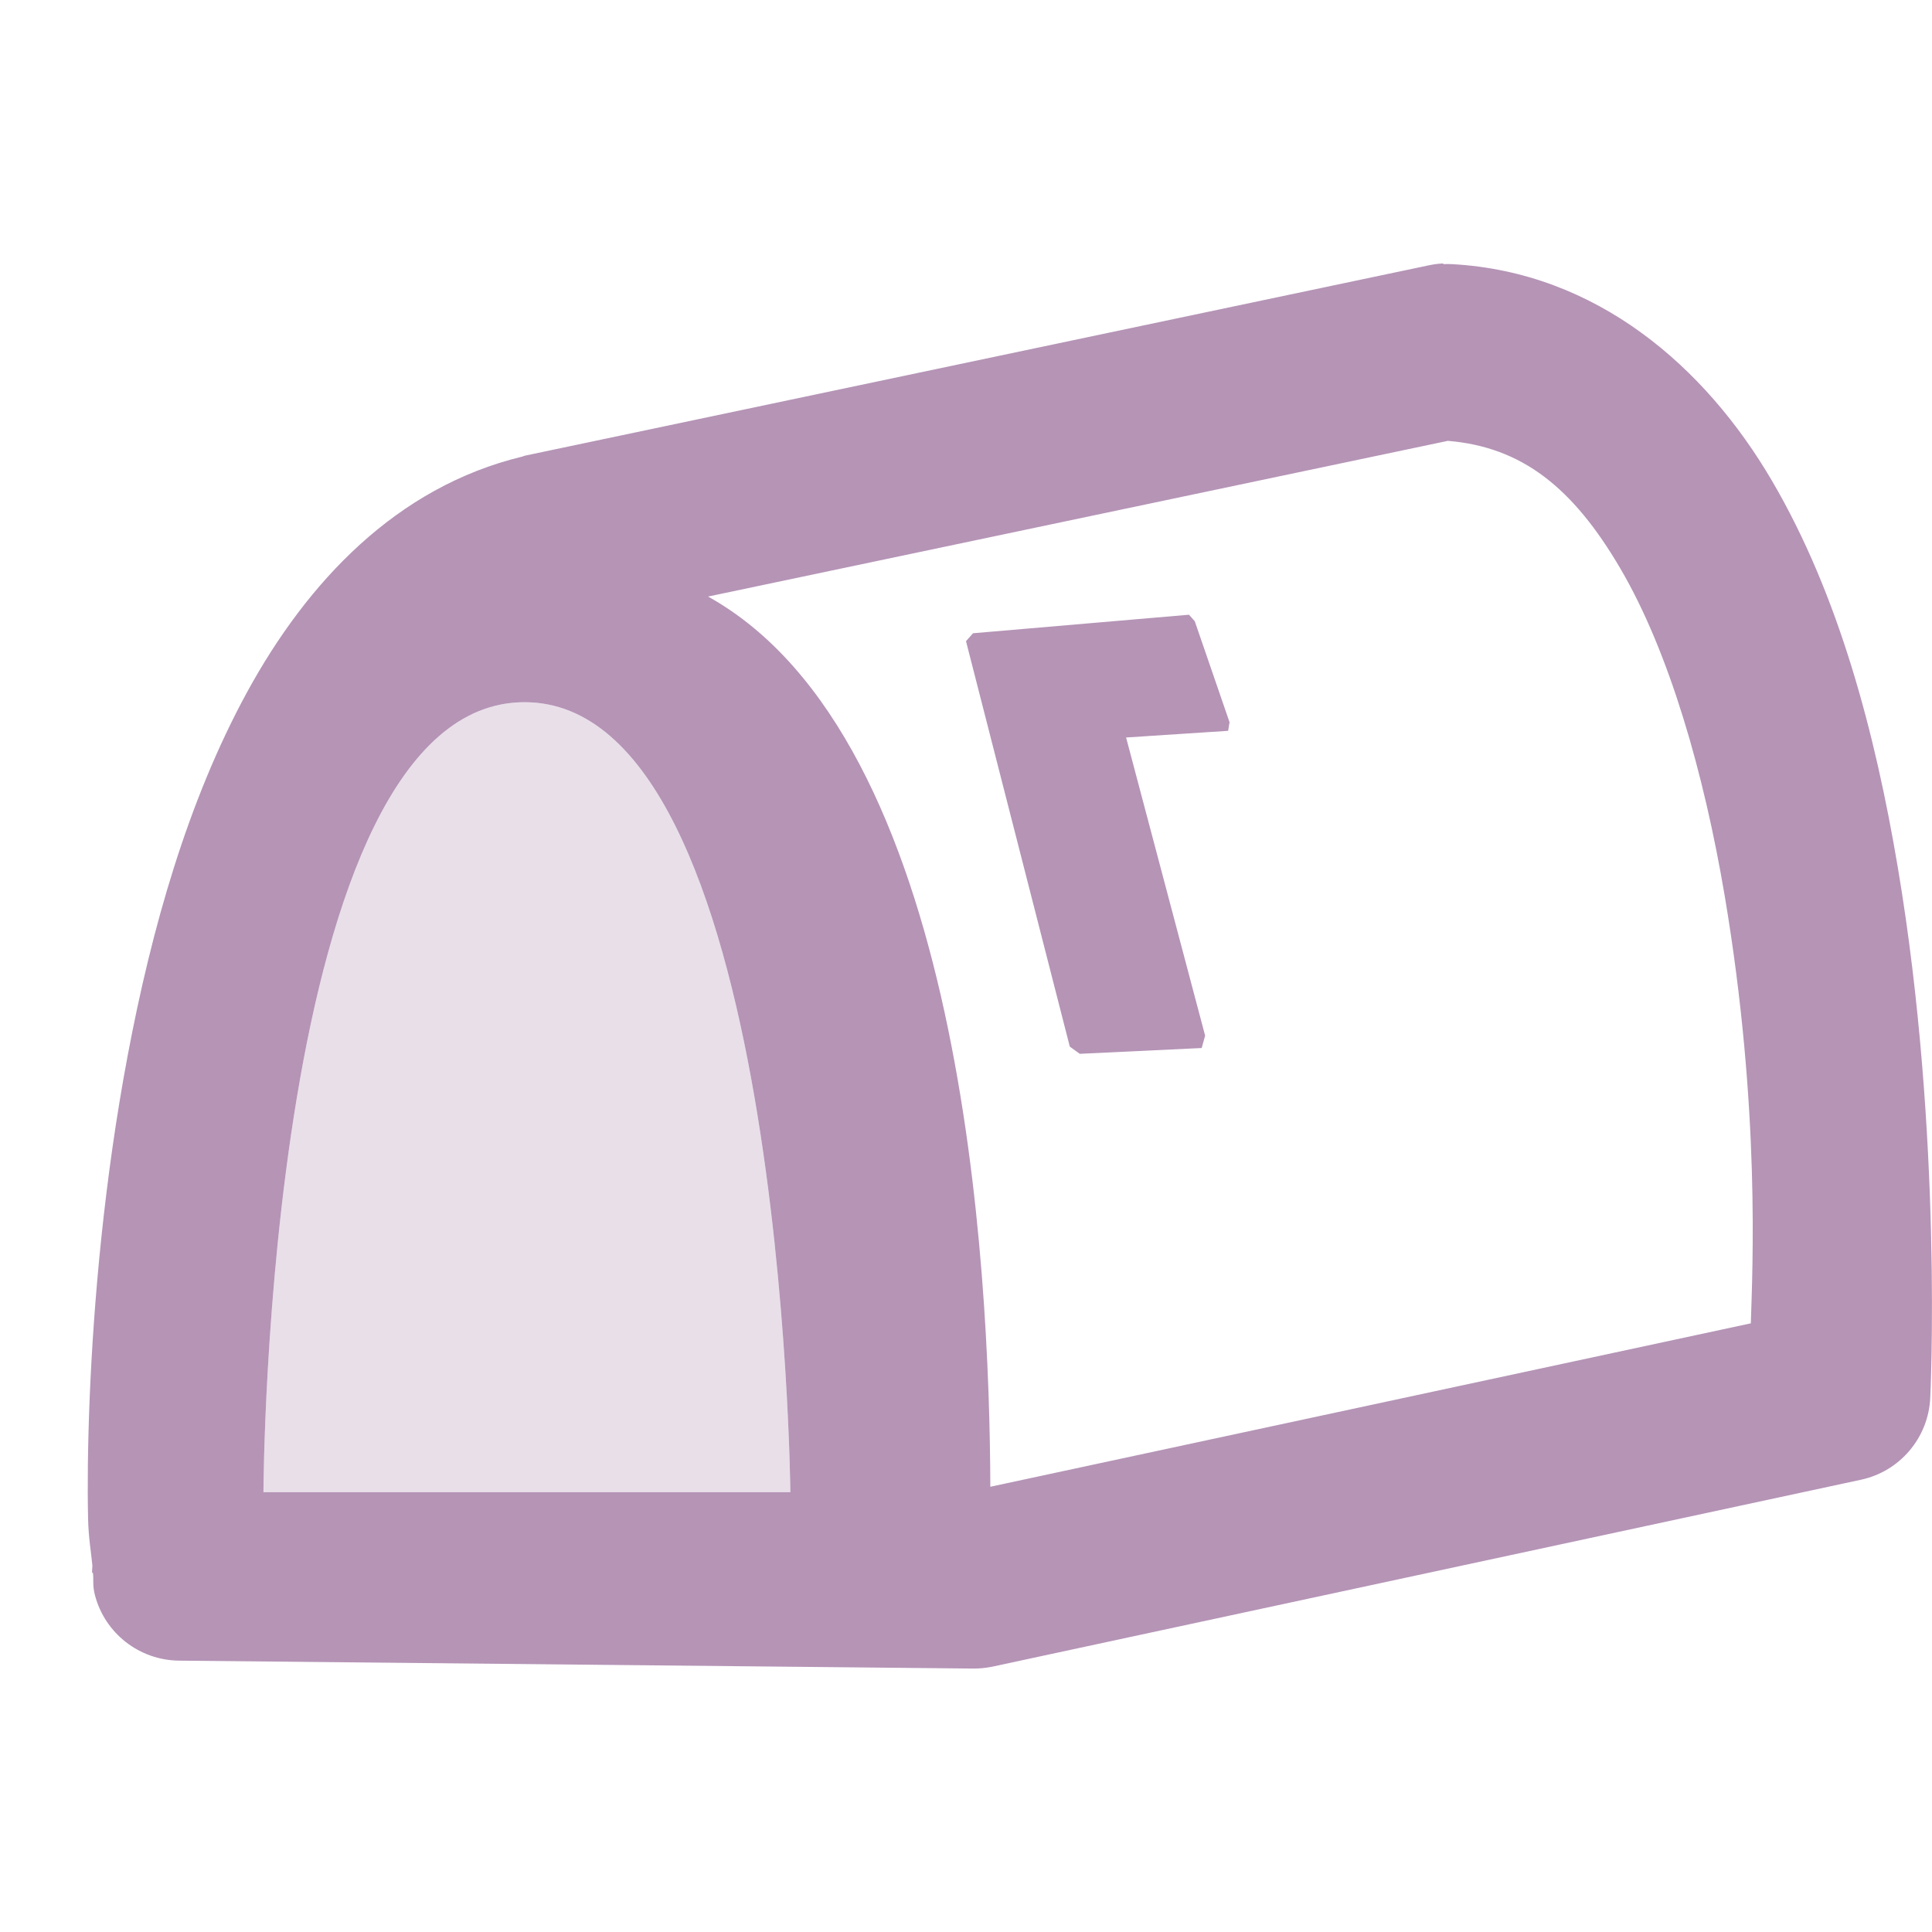 <svg xmlns="http://www.w3.org/2000/svg" width="22" height="22" version="1.1">
 <defs>
  <style id="current-color-scheme" type="text/css">
   .ColorScheme-Text { color:#B594B6; } .ColorScheme-Highlight { color:#4285f4; }
  </style>
 </defs>
 <path style="fill:currentColor" class="ColorScheme-Text" d="m 16.436,3 c -0.054,0.002 -0.107,0.009 -0.16,0.02 L 5.977,5.189 c -0.01,0.003 -0.02,0.006 -0.029,0.01 C 4.511,5.546 3.498,6.63 2.816,7.877 2.135,9.123 1.724,10.586 1.455,12.014 c -0.269,1.427 -0.389,2.819 -0.434,3.906 -0.022,0.544 -0.026,1.009 -0.018,1.371 0.005,0.223 0.034,0.378 0.049,0.535 1.63e-4,0 -1.7e-4,-2.68e-4 0,0.01 -0.002,0.025 -0.004,0.049 -0.004,0.074 h 0.01 c 0.011,0.08 -0.007,0.138 0.023,0.254 0.114,0.436 0.506,0.741 0.957,0.746 l 9.039,0.09 c 0.074,0.001 0.148,-0.006 0.221,-0.021 l 9.893,-2.129 c 0.443,-0.095 0.767,-0.477 0.789,-0.93 0,0 0.148,-2.973 -0.369,-6.041 C 21.353,8.345 20.939,6.774 20.178,5.475 19.417,4.175 18.182,3.099 16.537,3.008 c -0.034,-0.002 -0.068,-0.002 -0.102,0 z m 0.051,2.02 c 0.842,0.07 1.423,0.529 1.965,1.455 0.557,0.951 0.952,2.331 1.188,3.729 0.408,2.422 0.315,4.257 0.297,4.865 l -8.66,1.861 C 11.269,14.427 10.968,8.41 8.063,6.793 Z M 5.973,7.996 c 2.947,0 3.027,8.996 3.027,8.996 h -6 c 0,0 0.025,-8.996 2.973,-8.996 z m 7.566,-0.996 -2.459,0.211 -0.08,0.09 1.182,4.617 0.113,0.082 1.389,-0.066 0.039,-0.141 -0.9,-3.395 1.162,-0.076 0.016,-0.098 -0.396,-1.15 z"/>
 <path style="opacity:0.3;fill:currentColor" class="ColorScheme-Text" d="m 5.973,7.996 c 2.947,0 3.027,8.997 3.027,8.997 H 3 c 0,0 0.025,-8.997 2.973,-8.997 z"/>
</svg>
